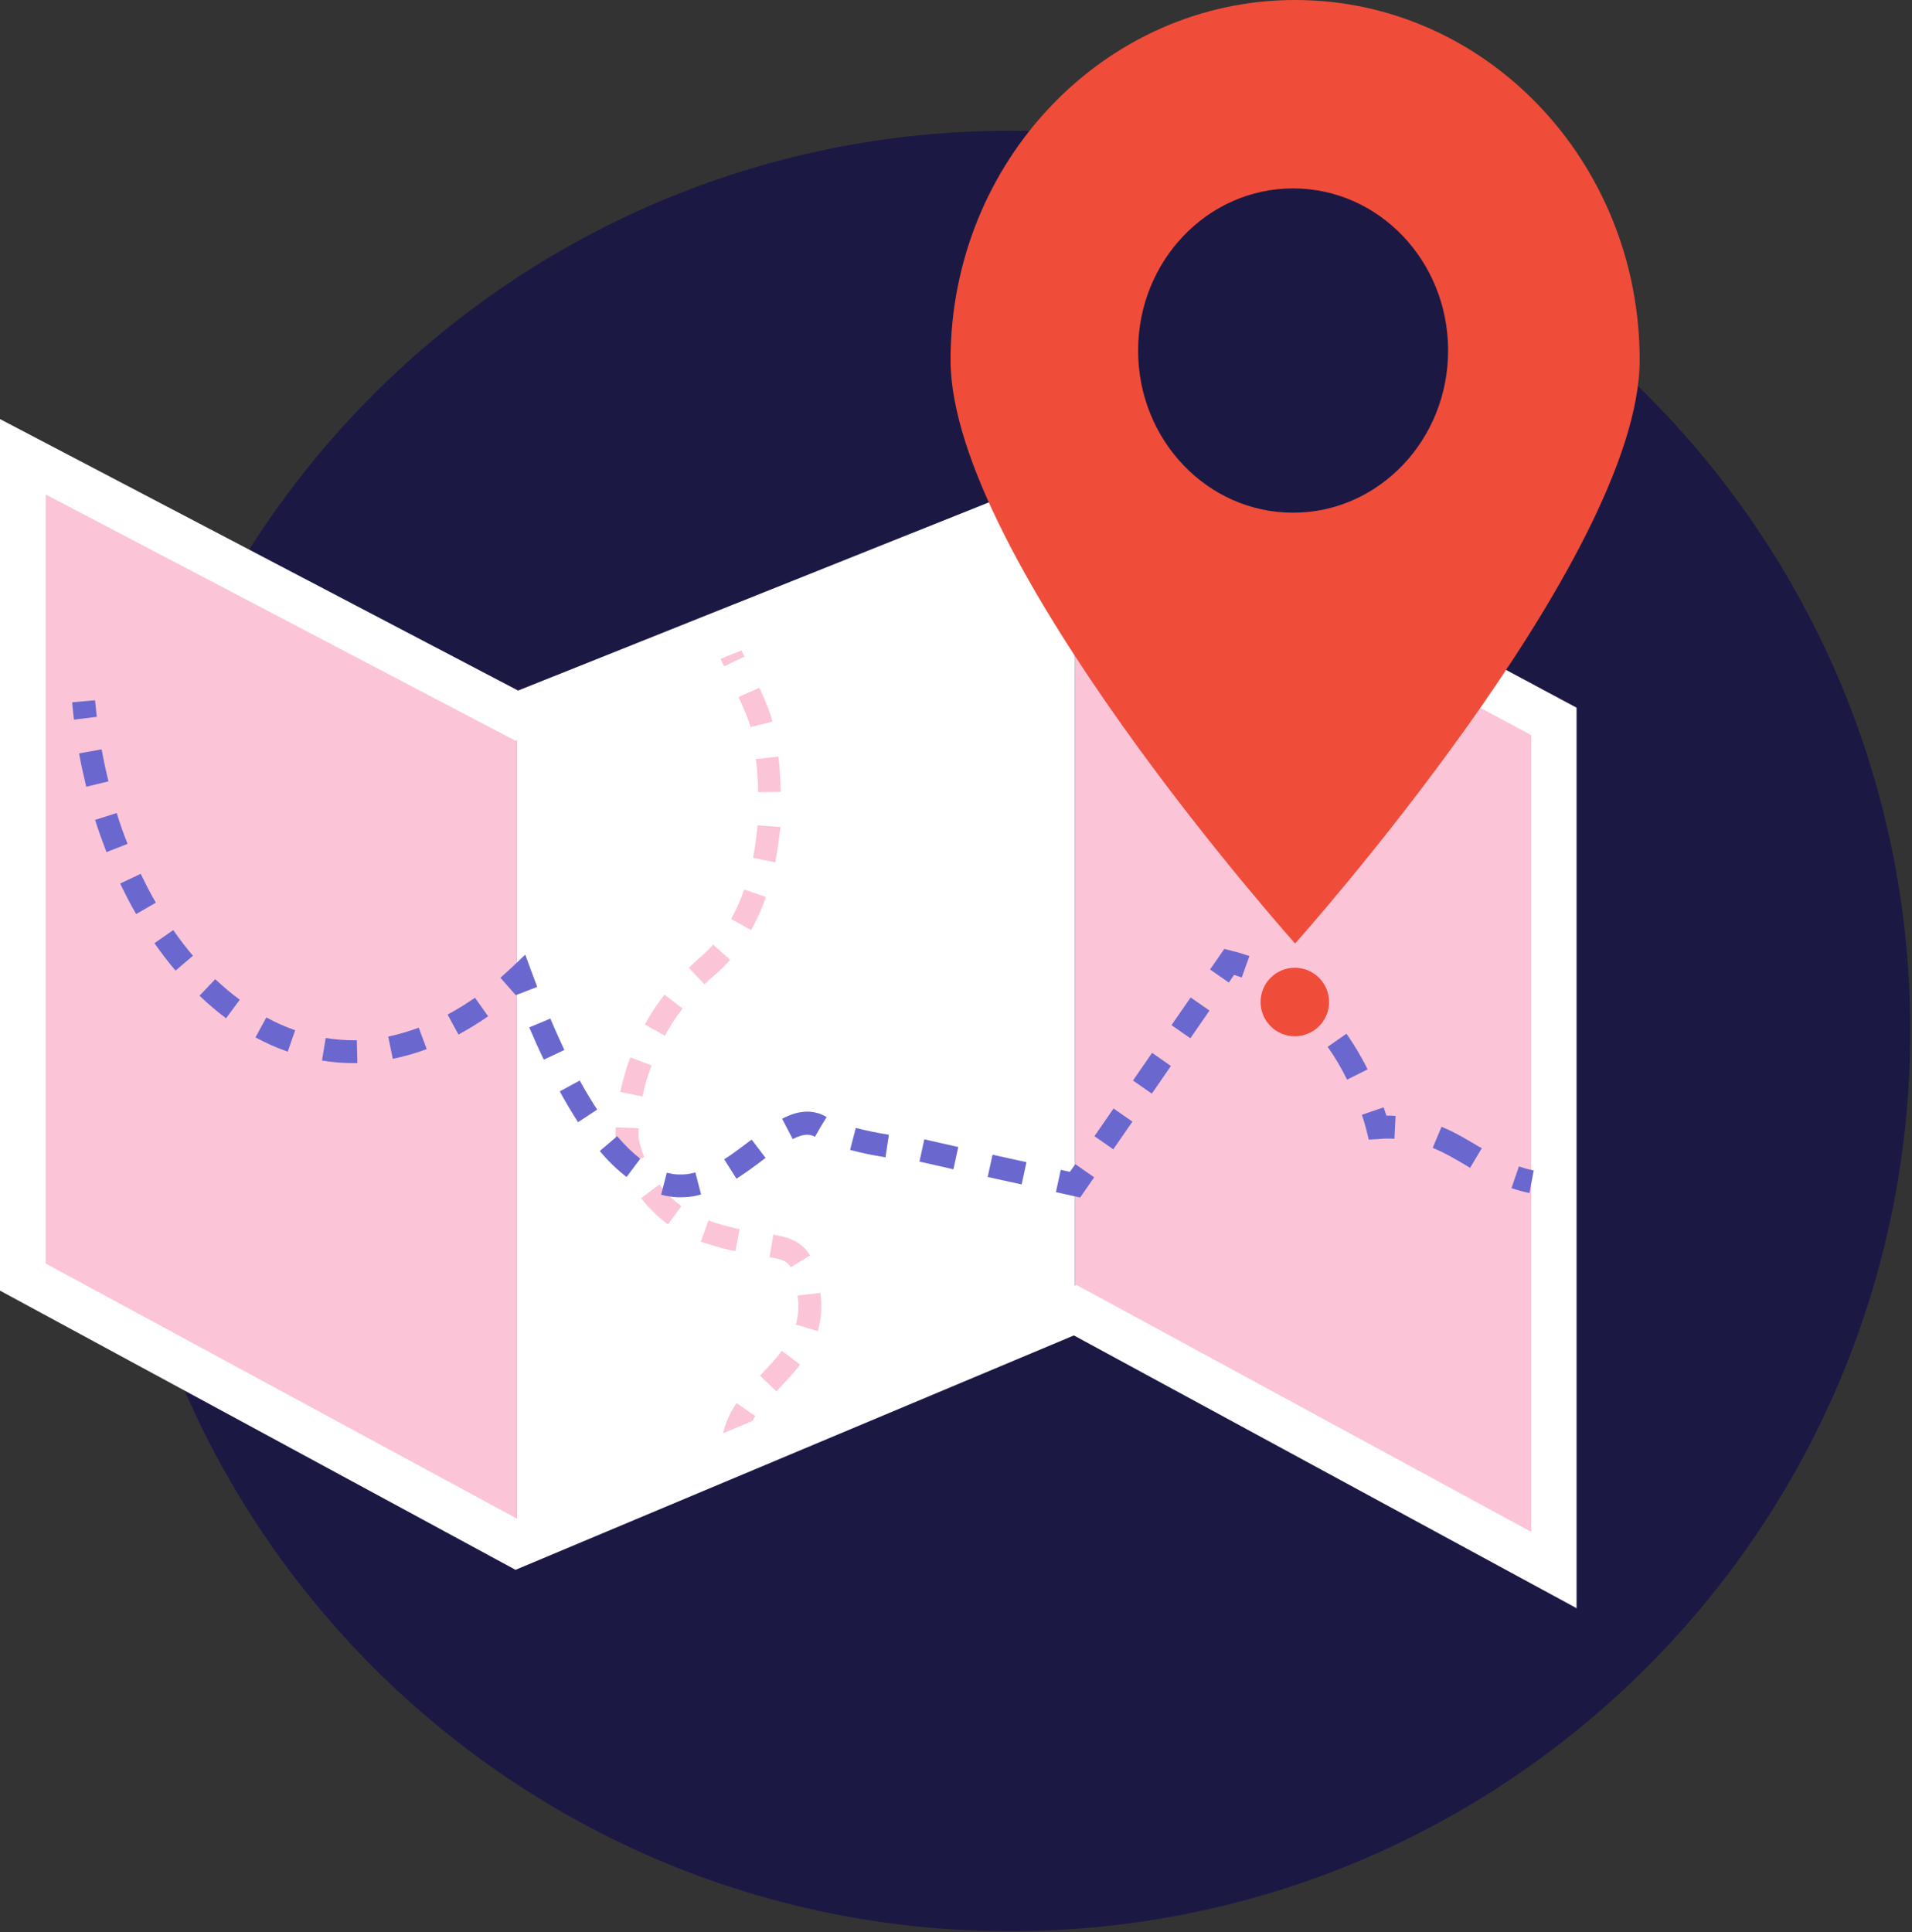 <svg width="191" height="193" viewBox="0 0 191 193" fill="none" xmlns="http://www.w3.org/2000/svg">
<rect x="0" y="0" width="191" height="193" fill="#333333" stroke="none"/>
<path d="M190.827 102.97C190.827 152.645 150.562 192.909 100.888 192.909C51.214 192.909 10.979 152.645 10.979 102.97C10.979 53.296 51.243 13.06 100.888 13.06C150.534 13.06 190.827 53.325 190.827 102.97Z" fill="#1B1944"/>
<path d="M4.505 46.139L51.642 71.632V153.842L4.505 128.321V46.139Z" fill="#FCC4D7"/>
<path d="M107.39 47.707L154.526 73.228V155.411L107.39 129.918V47.707Z" fill="#FCC4D7"/>
<path d="M51.642 153.842L107.39 129.918V47.707L51.642 71.632V153.842Z" fill="white"/>
<path d="M74.369 144.119L72.116 143.777C72.287 142.55 72.772 141.353 73.57 140.155L75.452 141.438C74.854 142.379 74.511 143.235 74.369 144.119ZM77.562 138.986L75.909 137.418L76.137 137.189C76.85 136.42 77.534 135.707 78.104 134.937L79.929 136.305C79.273 137.161 78.532 137.959 77.791 138.729L77.562 138.986ZM81.697 132.969L79.502 132.313C79.673 131.743 79.758 131.144 79.758 130.517C79.758 130.289 79.758 130.089 79.73 129.861C79.701 129.69 79.701 129.547 79.673 129.405L81.954 129.148C81.983 129.319 81.983 129.49 82.011 129.661C82.04 129.946 82.04 130.26 82.04 130.545C82.04 131.344 81.925 132.171 81.697 132.969ZM78.988 126.582C78.646 126.011 78.19 125.783 76.878 125.584L77.249 123.331C78.618 123.559 80.043 123.93 80.927 125.412L78.988 126.582ZM73.456 124.985C72.43 124.785 71.46 124.5 70.462 124.186C70.32 124.129 70.148 124.072 70.006 124.044L70.776 121.905C70.89 121.962 71.032 121.991 71.147 122.048C72.059 122.333 72.943 122.589 73.884 122.789L73.456 124.985ZM66.727 122.304C65.729 121.563 64.816 120.679 64.046 119.681L65.871 118.312C66.499 119.139 67.24 119.88 68.067 120.479L66.727 122.304ZM62.221 116.43C61.651 115.004 61.508 113.978 61.48 113.921V113.835C61.48 113.835 61.48 113.664 61.48 113.322C61.48 113.122 61.48 112.894 61.508 112.609L63.789 112.695C63.789 112.951 63.789 113.151 63.789 113.322C63.789 113.464 63.789 113.579 63.789 113.636C63.818 113.807 63.961 114.577 64.36 115.575L62.221 116.43ZM64.189 109.529L61.965 109.073C62.221 107.904 62.535 106.735 62.962 105.623L65.101 106.421C64.702 107.419 64.388 108.474 64.189 109.529ZM66.413 103.455L64.417 102.343C64.987 101.288 65.643 100.29 66.384 99.349L68.181 100.746C67.525 101.573 66.955 102.486 66.413 103.455ZM70.377 98.323L68.808 96.669C69.15 96.355 69.493 96.013 69.863 95.699C70.348 95.3 70.804 94.844 71.232 94.359L72.943 95.87C72.458 96.412 71.916 96.954 71.375 97.41C71.004 97.724 70.69 98.009 70.377 98.323ZM75.025 92.905L73.029 91.793C73.542 90.909 73.97 89.91 74.34 88.856L76.507 89.597C76.108 90.794 75.595 91.907 75.025 92.905ZM77.448 86.147L75.224 85.69C75.424 84.664 75.567 83.552 75.68 82.439L77.962 82.611C77.819 83.837 77.648 85.034 77.448 86.147ZM75.737 79.132C75.709 78.019 75.652 76.907 75.509 75.824L77.762 75.567C77.905 76.708 77.962 77.906 77.99 79.103L75.737 79.132ZM74.968 72.63C74.854 72.145 74.74 71.889 74.683 71.718C74.454 71.176 74.169 70.463 73.77 69.636L75.852 68.695C76.251 69.55 76.564 70.292 76.793 70.891C76.907 71.204 77.049 71.603 77.163 72.088L74.968 72.63ZM72.344 66.556C71.517 64.874 70.833 63.505 70.833 63.505L72.858 62.478C72.858 62.478 73.57 63.876 74.369 65.587L72.344 66.556Z" fill="#FCC4D7"/>
<path d="M157.52 160.657L107.276 133.396L51.499 156.808L0 128.92V41.861L51.756 68.98L110.47 45.511L157.492 70.691V160.657H157.52ZM107.532 128.349L152.958 153.015V73.428L110.213 50.53L51.499 73.998L4.562 49.389V126.211L51.756 151.761L107.532 128.349Z" fill="white"/>
<path d="M129.375 0C110.384 0 94.957 16.111 94.957 35.958C94.957 55.805 129.375 94.244 129.375 94.244C129.375 94.244 163.794 55.805 163.794 35.958C163.794 16.111 148.395 0 129.375 0ZM129.176 51.214C120.621 51.214 113.692 43.971 113.692 35.017C113.692 26.063 120.621 18.82 129.176 18.82C137.73 18.82 144.66 26.063 144.66 35.017C144.66 43.971 137.702 51.214 129.176 51.214Z" fill="#F04C3A"/>
<path d="M7.386 71.888C7.329 71.318 7.243 70.719 7.214 70.149L9.496 69.949C9.553 70.491 9.61 71.061 9.667 71.603L7.386 71.888Z" fill="#6A68CE"/>
<path d="M35.245 106.192C34.219 106.192 33.192 106.107 32.166 105.936L32.536 103.683C33.42 103.825 34.333 103.911 35.245 103.911C35.388 103.911 35.53 103.911 35.645 103.911L35.702 106.192C35.559 106.192 35.416 106.192 35.245 106.192ZM39.237 105.764L38.781 103.54C39.779 103.341 40.806 103.027 41.832 102.656L42.631 104.795C41.49 105.223 40.35 105.536 39.237 105.764ZM28.744 105.052C27.66 104.681 26.576 104.196 25.521 103.626L26.605 101.63C27.546 102.143 28.516 102.571 29.485 102.913L28.744 105.052ZM45.796 103.341L44.712 101.345C45.625 100.86 46.538 100.289 47.45 99.662L48.762 101.516C47.792 102.2 46.794 102.799 45.796 103.341ZM22.584 101.715C21.672 101.031 20.788 100.289 19.932 99.463L21.501 97.809C22.299 98.55 23.126 99.263 23.953 99.862L22.584 101.715ZM17.537 96.953C16.796 96.098 16.111 95.185 15.427 94.216L17.309 92.904C17.936 93.816 18.592 94.672 19.276 95.47L17.537 96.953ZM13.602 91.307C13.032 90.338 12.518 89.311 12.005 88.256L14.058 87.286C14.543 88.284 15.028 89.254 15.569 90.166L13.602 91.307ZM10.636 85.119C10.237 84.064 9.838 82.981 9.496 81.897L11.663 81.213C11.976 82.268 12.347 83.294 12.746 84.292L10.636 85.119ZM8.612 78.589C8.355 77.505 8.098 76.365 7.899 75.253L10.152 74.853C10.351 75.937 10.579 77.021 10.836 78.047L8.612 78.589Z" fill="#6A68CE"/>
<path d="M51.499 99.378L49.988 97.667C50.473 97.24 50.872 96.869 51.214 96.555L52.469 95.357L53.068 96.983C53.267 97.525 53.467 98.066 53.666 98.58L51.528 99.407V99.378C51.528 99.35 51.528 99.35 51.499 99.378Z" fill="#6A68CE"/>
<path d="M68.038 119.595C67.924 119.595 67.782 119.595 67.668 119.595C67.126 119.566 66.584 119.481 66.042 119.338L66.613 117.143C66.983 117.228 67.382 117.314 67.753 117.314C68.323 117.342 68.894 117.285 69.464 117.114L70.034 119.31C69.407 119.509 68.723 119.595 68.038 119.595ZM102.057 118.312L98.664 117.57L99.149 115.346L102.542 116.088L102.057 118.312ZM73.57 117.741L72.344 115.802C73.257 115.232 74.112 114.548 74.968 113.92L75.082 113.835L76.479 115.66L76.365 115.745C75.481 116.43 74.54 117.114 73.57 117.741ZM62.592 117.57C61.708 116.886 60.795 116.03 59.911 114.975L61.651 113.493C62.421 114.405 63.191 115.146 63.961 115.745L62.592 117.57ZM95.242 116.8L91.849 116.03L92.334 113.806L95.727 114.576L95.242 116.8ZM88.456 115.603C87.144 115.403 85.975 115.146 84.92 114.861L85.49 112.666C86.46 112.922 87.572 113.15 88.798 113.35L88.456 115.603ZM79.188 113.778L78.133 111.753C79.045 111.268 79.872 111.04 80.642 111.04C81.298 111.04 81.954 111.211 82.524 111.554L82.581 111.582L81.983 112.552L81.412 113.55C81.156 113.407 80.899 113.35 80.642 113.35C80.215 113.35 79.758 113.493 79.188 113.778ZM57.744 112.095C57.145 111.154 56.518 110.128 55.919 109.016L57.915 107.932C58.486 108.987 59.084 109.957 59.655 110.841L57.744 112.095ZM54.322 105.85C53.838 104.852 53.353 103.769 52.868 102.628L54.978 101.744C55.434 102.828 55.919 103.883 56.376 104.881L54.322 105.85Z" fill="#6A68CE"/>
<path d="M107.903 119.623L105.479 119.082L105.964 116.857L106.877 117.057L107.418 116.287L109.3 117.599L107.903 119.623Z" fill="#6A68CE"/>
<path d="M111.211 114.805L109.329 113.493L111.24 110.727L113.122 112.039L111.211 114.805ZM115.061 109.245L113.179 107.933L115.089 105.167L116.971 106.479L115.061 109.245ZM118.91 103.713L117.028 102.401L118.939 99.635L120.821 100.946L118.91 103.713Z" fill="#6A68CE"/>
<path d="M122.76 98.152L120.878 96.84L122.304 94.787L123.074 94.987C123.672 95.129 124.243 95.3 124.813 95.5L124.043 97.639C123.786 97.553 123.53 97.468 123.273 97.382L122.76 98.152Z" fill="#6A68CE"/>
<path d="M134.565 107.847C133.995 106.678 133.339 105.566 132.626 104.568L134.508 103.256C135.278 104.368 135.991 105.537 136.618 106.82L134.565 107.847ZM130.231 101.687C129.318 100.775 128.349 99.977 127.351 99.321L128.606 97.41C129.746 98.152 130.83 99.064 131.856 100.062L130.231 101.687Z" fill="#6A68CE"/>
<path d="M136.732 113.836L136.504 112.895C136.504 112.895 136.362 112.296 136.048 111.355L138.215 110.613C138.329 110.927 138.415 111.212 138.5 111.44C138.814 111.44 139.128 111.44 139.413 111.469L139.299 113.75C138.786 113.721 138.272 113.721 137.731 113.779L136.732 113.836Z" fill="#6A68CE"/>
<path d="M146.856 116.657L146.485 116.429C145.373 115.773 144.318 115.146 143.12 114.661L144.004 112.551C145.316 113.093 146.513 113.805 147.654 114.49L148.025 114.689L146.856 116.657Z" fill="#6A68CE"/>
<path d="M152.787 119.168C152.188 119.054 151.589 118.882 150.99 118.683L151.732 116.516C152.245 116.687 152.73 116.829 153.214 116.915L152.787 119.168Z" fill="#6A68CE"/>
<path d="M129.347 103.512C131.237 103.512 132.769 101.98 132.769 100.09C132.769 98.2 131.237 96.668 129.347 96.668C127.457 96.668 125.925 98.2 125.925 100.09C125.925 101.98 127.457 103.512 129.347 103.512Z" fill="#F04C3A"/>
</svg>
